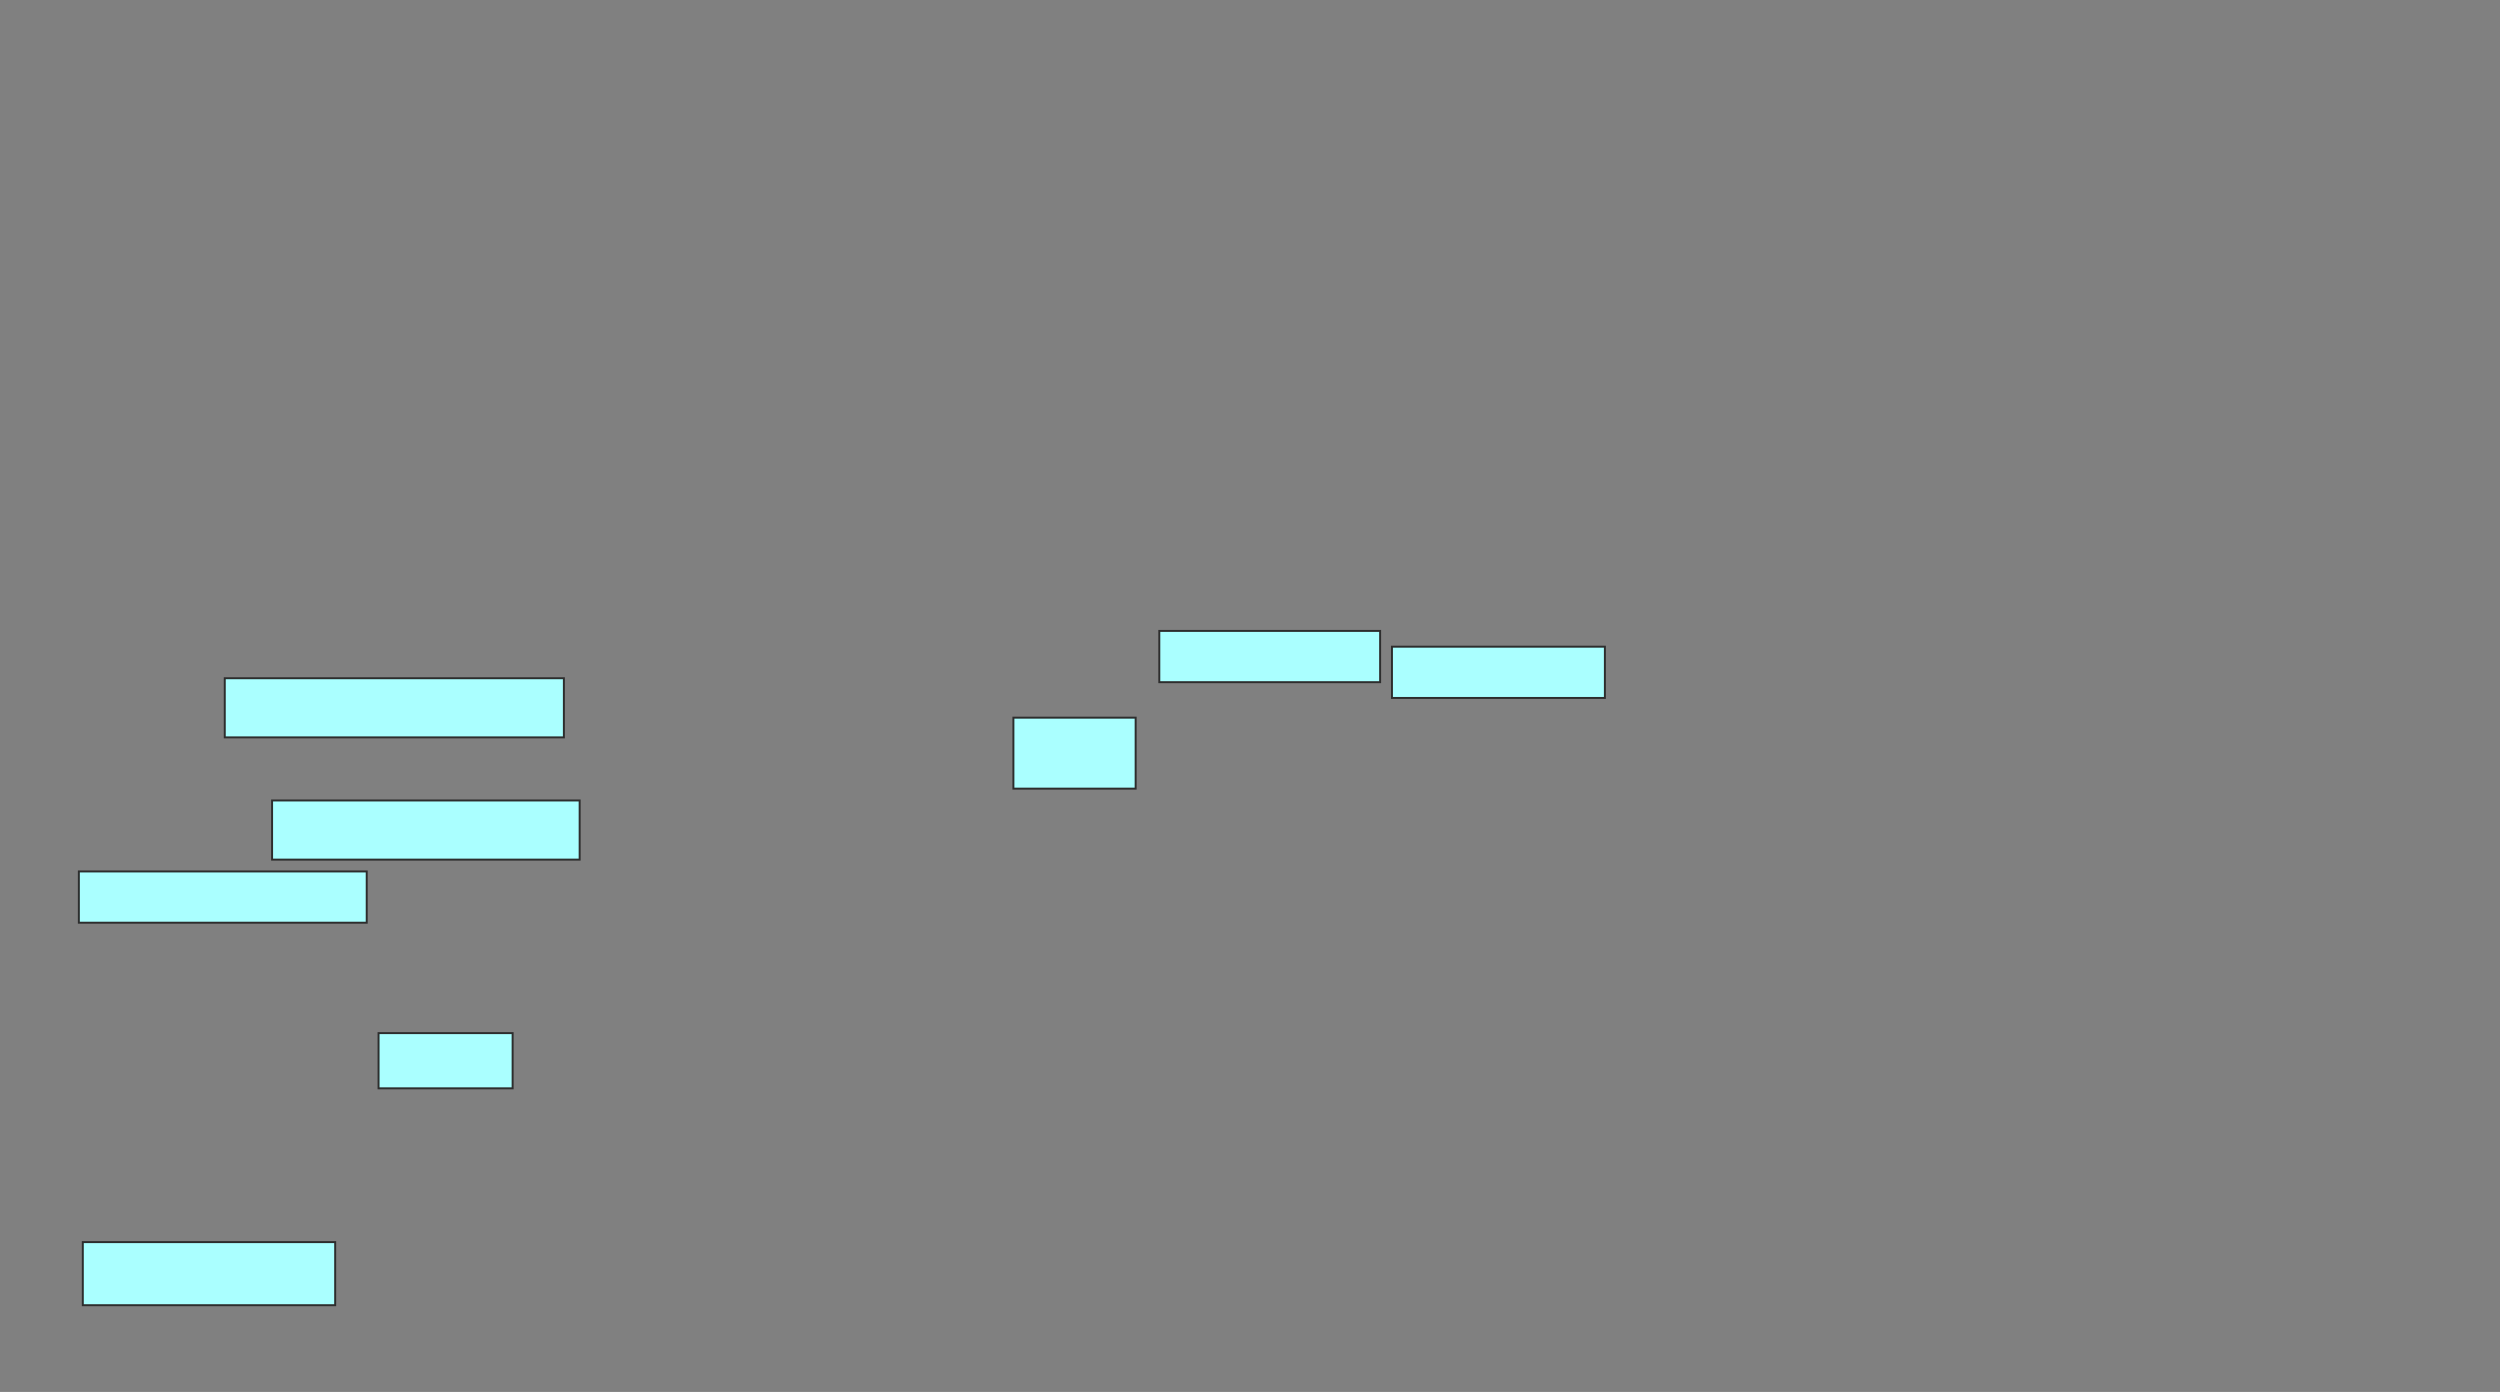 <svg xmlns="http://www.w3.org/2000/svg" width="1268" height="706">
 <rect width="100%" height="100%" fill="#808080" stroke="none"/>
 <!-- Created with Image Occlusion Enhanced -->
 <g>
  <title>Labels</title>
 </g>
 <g>
  <title>Masks</title>
  
  <g id="c9a61acec57d48b3b0908f42c2e19b11-ao-2">
   <rect height="30" width="172" y="344" x="114" stroke="#2D2D2D" fill="#aaffff"/>
   <rect height="36" width="62" y="364" x="514" stroke="#2D2D2D" fill="#aaffff"/>
  </g>
  <g id="c9a61acec57d48b3b0908f42c2e19b11-ao-3">
   <rect height="30" width="156" y="406" x="138" stroke="#2D2D2D" fill="#aaffff"/>
   <rect height="26" width="112" y="320" x="588" stroke="#2D2D2D" fill="#aaffff"/>
  </g>
  <g id="c9a61acec57d48b3b0908f42c2e19b11-ao-4">
   <rect height="26" width="146" y="442" x="40" stroke="#2D2D2D" fill="#aaffff"/>
   <rect height="26" width="108" y="328" x="706" stroke="#2D2D2D" fill="#aaffff"/>
  </g>
  <g id="c9a61acec57d48b3b0908f42c2e19b11-ao-5">
   <rect height="28" width="68" y="524" x="192" stroke="#2D2D2D" fill="#aaffff"/>
   <rect height="32" width="128" y="630" x="42" stroke="#2D2D2D" fill="#aaffff"/>
  </g>
 </g>
</svg>